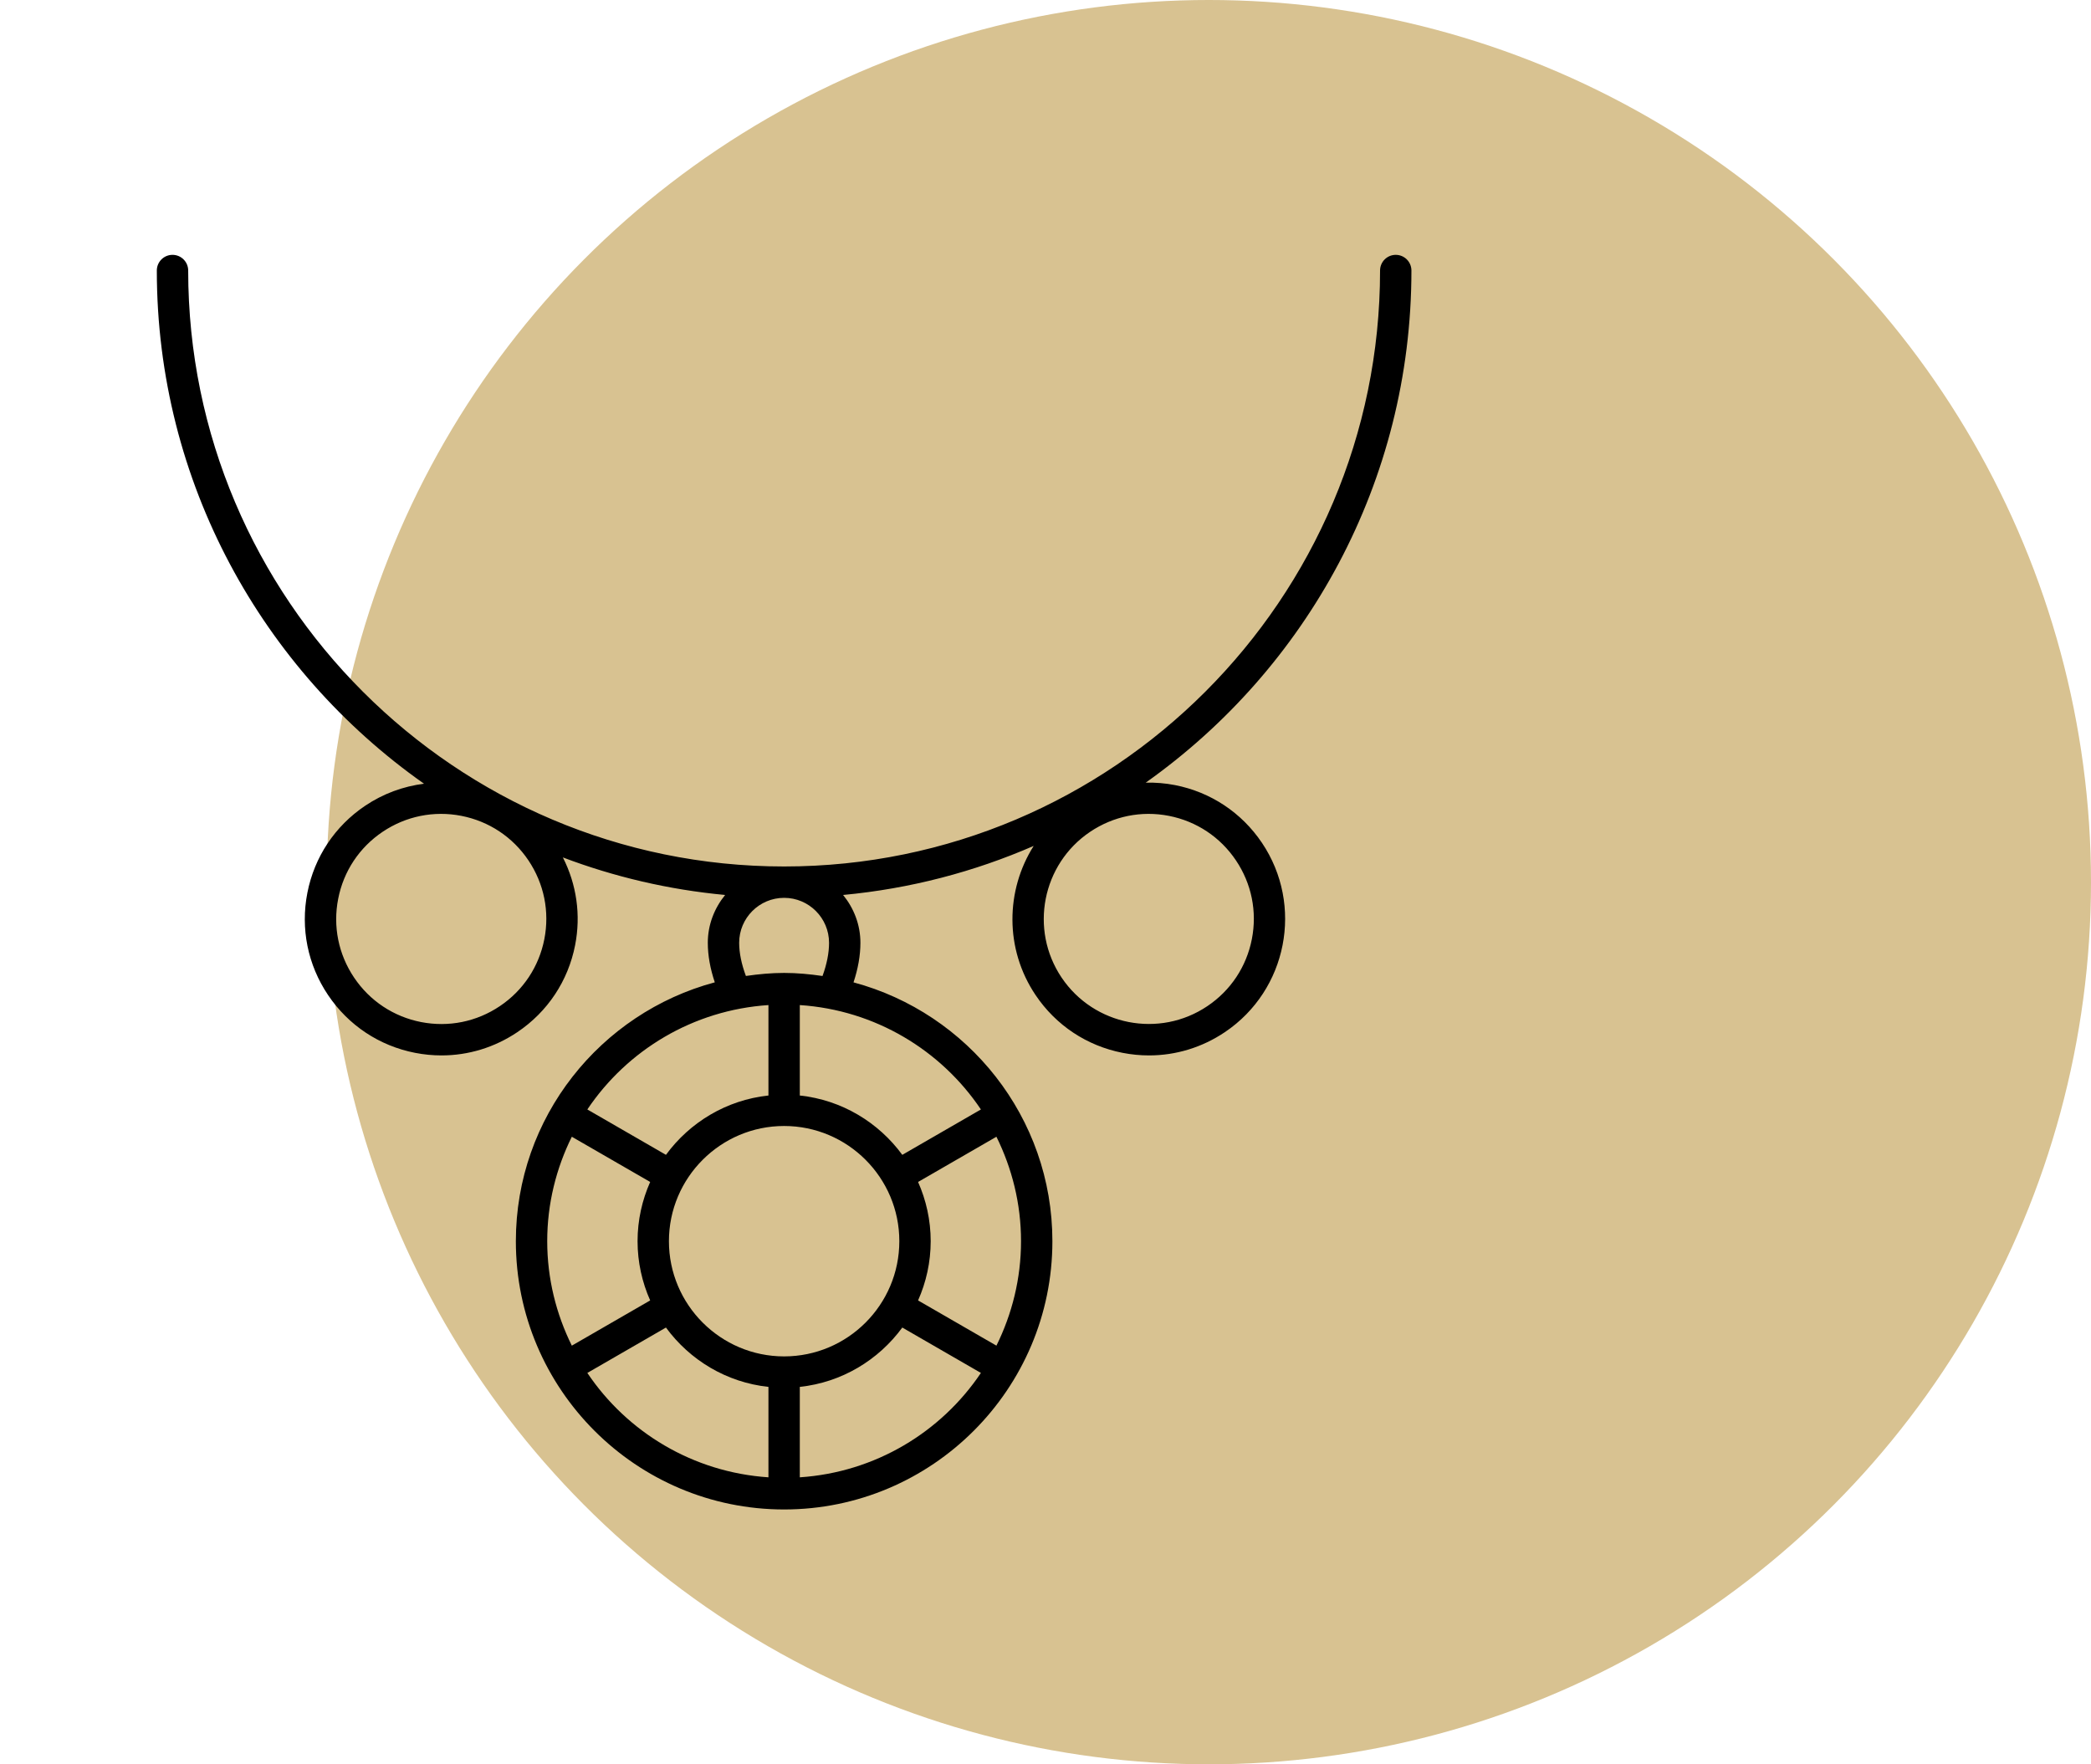 <svg width="64" height="54" viewBox="0 0 64 54" fill="none" xmlns="http://www.w3.org/2000/svg">
<circle opacity="0.6" cx="37" cy="27" r="27" fill="#BE9948"/>
<path d="M42.72 7.8C42.455 7.8 42.24 8.015 42.24 8.28C42.24 18.337 34.057 26.52 24 26.52C13.942 26.52 5.76 18.337 5.76 8.28C5.76 8.015 5.545 7.8 5.28 7.8C5.015 7.8 4.8 8.015 4.8 8.28C4.8 14.767 8.037 20.509 12.978 23.987C12.34 24.067 11.724 24.293 11.175 24.663C10.25 25.285 9.622 26.231 9.408 27.325C9.194 28.419 9.419 29.532 10.042 30.457C10.664 31.382 11.61 32.01 12.704 32.224C12.974 32.277 13.245 32.303 13.514 32.303C14.336 32.303 15.139 32.059 15.836 31.59C16.761 30.968 17.389 30.023 17.603 28.928C17.784 28.004 17.648 27.069 17.228 26.243C18.797 26.837 20.462 27.23 22.194 27.392C21.868 27.794 21.664 28.299 21.664 28.856C21.664 29.241 21.737 29.647 21.878 30.066C18.378 31.005 15.789 34.196 15.789 37.989C15.789 42.517 19.472 46.2 24 46.2C28.527 46.2 32.211 42.517 32.211 37.989C32.211 34.197 29.623 31.006 26.124 30.067C26.262 29.65 26.335 29.244 26.335 28.856C26.335 28.299 26.132 27.794 25.805 27.392C27.86 27.2 29.821 26.682 31.638 25.891C30.779 27.248 30.744 29.041 31.697 30.457C32.319 31.382 33.265 32.01 34.359 32.224C34.629 32.277 34.9 32.303 35.169 32.303C35.991 32.303 36.794 32.059 37.491 31.59C39.401 30.306 39.91 27.706 38.625 25.796C38.002 24.871 37.057 24.243 35.962 24.029C35.664 23.971 35.365 23.948 35.068 23.954C39.983 20.473 43.2 14.747 43.2 8.28C43.2 8.015 42.985 7.8 42.72 7.8ZM16.661 28.744C16.496 29.587 16.013 30.315 15.3 30.794C14.587 31.274 13.731 31.446 12.888 31.282C12.046 31.117 11.317 30.634 10.838 29.921C10.359 29.209 10.185 28.352 10.351 27.509C10.515 26.666 10.999 25.938 11.711 25.459C12.423 24.98 13.28 24.806 14.123 24.971C14.966 25.136 15.694 25.62 16.173 26.332C16.652 27.045 16.826 27.901 16.661 28.744ZM35.778 24.971C36.621 25.136 37.349 25.62 37.828 26.332C38.308 27.045 38.481 27.901 38.316 28.744C38.151 29.587 37.668 30.315 36.955 30.794C35.485 31.784 33.483 31.392 32.493 29.921C31.504 28.45 31.895 26.449 33.366 25.459C34.079 24.98 34.935 24.806 35.778 24.971ZM23.52 30.762V33.53C22.233 33.667 21.11 34.353 20.383 35.346L17.977 33.957C19.195 32.143 21.213 30.914 23.52 30.762ZM27.526 37.989C27.526 39.933 25.944 41.515 24 41.515C22.056 41.515 20.474 39.933 20.474 37.989C20.474 36.045 22.056 34.463 24 34.463C25.944 34.463 27.526 36.045 27.526 37.989ZM17.502 34.792L19.9 36.176C19.654 36.731 19.514 37.344 19.514 37.989C19.514 38.634 19.654 39.247 19.9 39.802L17.502 41.186C17.024 40.22 16.749 39.137 16.749 37.989C16.749 36.84 17.024 35.758 17.502 34.792ZM17.977 42.021L20.383 40.632C21.111 41.625 22.233 42.311 23.52 42.448V45.216C21.213 45.063 19.195 43.835 17.977 42.021ZM24.48 45.216V42.448C25.767 42.311 26.889 41.625 27.617 40.632L30.023 42.021C28.804 43.835 26.787 45.063 24.48 45.216ZM30.498 41.186L28.1 39.802C28.346 39.247 28.486 38.634 28.486 37.989C28.486 37.344 28.346 36.731 28.1 36.176L30.498 34.792C30.975 35.758 31.251 36.84 31.251 37.989C31.251 39.137 30.975 40.22 30.498 41.186ZM30.023 33.957L27.617 35.346C26.889 34.353 25.767 33.667 24.48 33.53V30.762C26.787 30.914 28.804 32.143 30.023 33.957ZM25.375 28.856C25.375 29.173 25.305 29.515 25.175 29.872C24.79 29.816 24.4 29.778 24 29.778C23.602 29.778 23.213 29.816 22.83 29.871C22.696 29.511 22.624 29.169 22.624 28.856C22.624 28.097 23.241 27.48 24 27.48C24.758 27.48 25.375 28.097 25.375 28.856Z" fill="black"/>
</svg>
